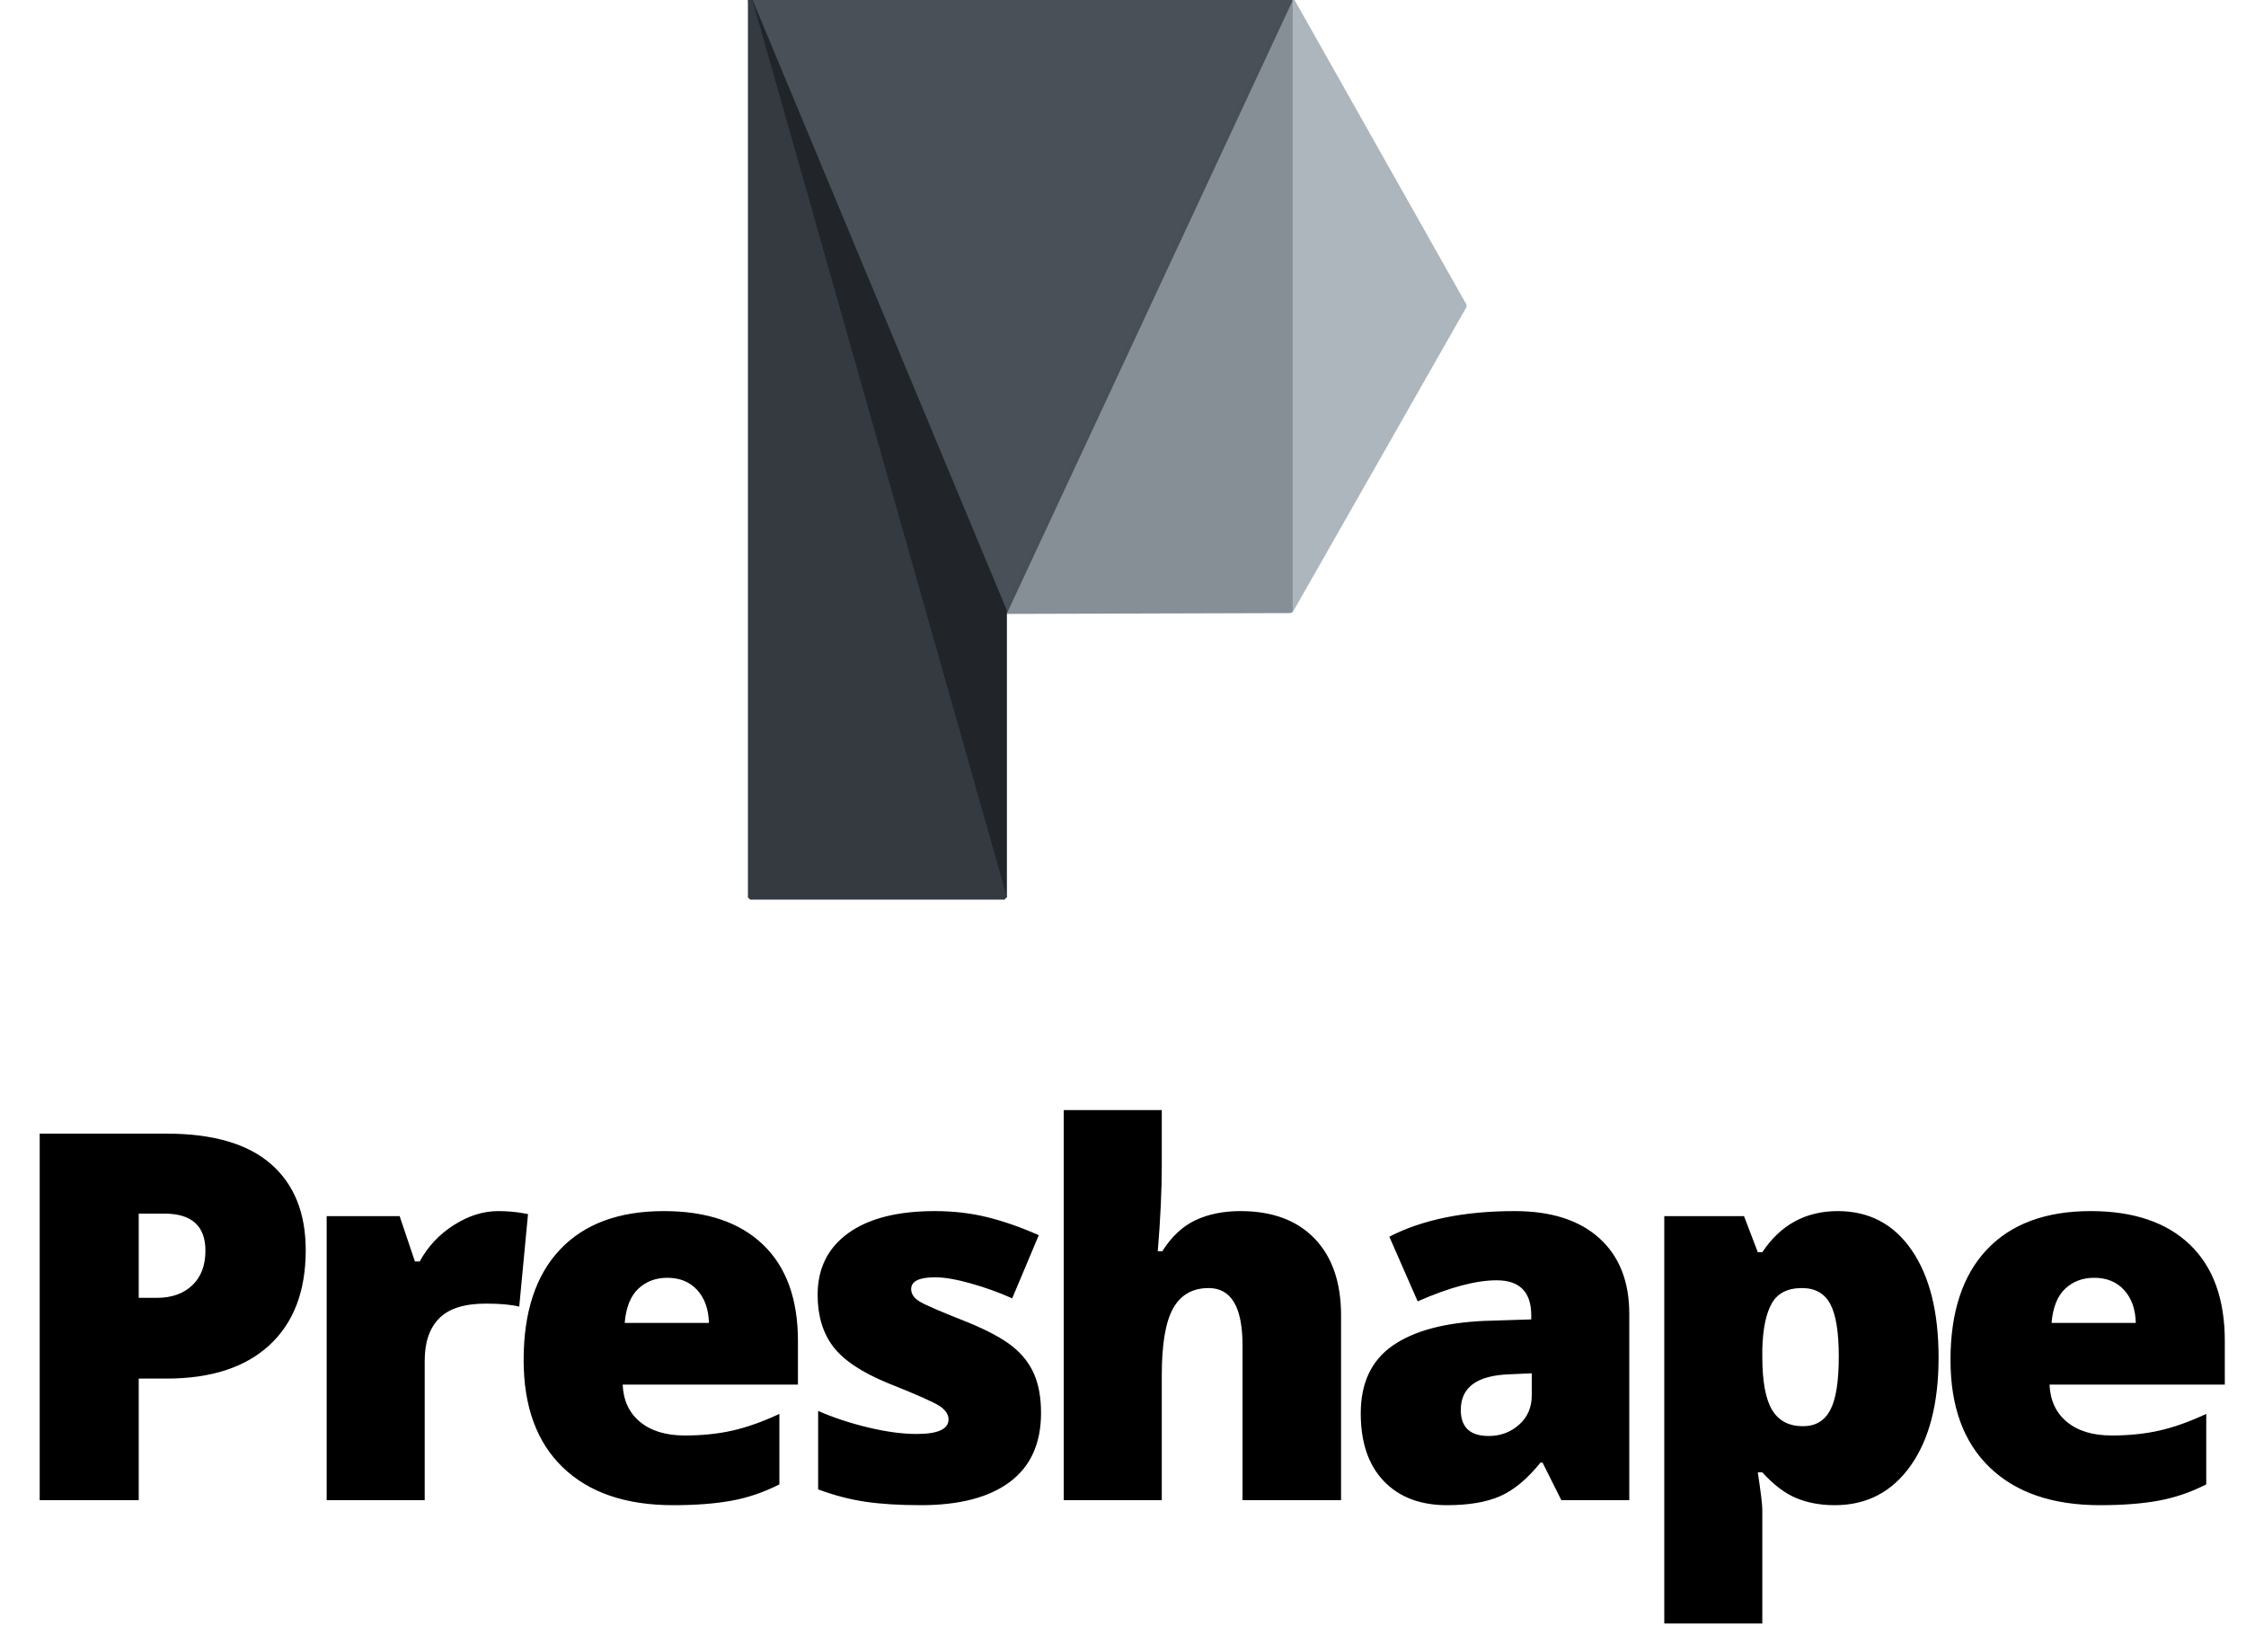 <?xml version="1.0" encoding="UTF-8"?>
<svg width="503px" height="370px" viewBox="0 0 503 370" version="1.1" xmlns="http://www.w3.org/2000/svg" xmlns:xlink="http://www.w3.org/1999/xlink">
    <!-- Generator: Sketch 57.1 (83088) - https://sketch.com -->
    <title>logo-with-text</title>
    <desc>Created with Sketch.</desc>
    <g id="logo-with-text" stroke="none" stroke-width="1" fill="none" fill-rule="evenodd">
        <path d="M68.468,280.016 C68.468,289.188 65.763,296.272 60.354,301.27 C54.944,306.267 47.261,308.766 37.303,308.766 L31.07,308.766 L31.07,336 L8.89,336 L8.89,253.905 L37.303,253.905 C47.673,253.905 55.459,256.17 60.663,260.7 C65.866,265.229 68.468,271.668 68.468,280.016 Z M31.07,290.685 L35.113,290.685 C38.445,290.685 41.094,289.749 43.059,287.877 C45.024,286.006 46.007,283.423 46.007,280.128 C46.007,274.588 42.937,271.818 36.798,271.818 L31.07,271.818 L31.07,290.685 Z M111.568,271.256 C113.477,271.256 115.293,271.406 117.015,271.706 L118.25,271.93 L116.285,292.65 C114.488,292.201 111.999,291.977 108.817,291.977 C104.025,291.977 100.543,293.072 98.372,295.261 C96.201,297.451 95.115,300.605 95.115,304.723 L95.115,336 L73.16,336 L73.16,272.379 L89.5,272.379 L92.925,282.543 L93.992,282.543 C95.827,279.174 98.382,276.45 101.657,274.373 C104.933,272.295 108.236,271.256 111.568,271.256 Z M150.738,337.123 C140.143,337.123 131.917,334.306 126.059,328.672 C120.2,323.038 117.271,315.018 117.271,304.611 C117.271,293.867 119.985,285.622 125.413,279.876 C130.841,274.129 138.59,271.256 148.66,271.256 C158.243,271.256 165.646,273.755 170.868,278.753 C176.09,283.75 178.701,290.947 178.701,300.343 L178.701,310.114 L139.451,310.114 C139.601,313.67 140.902,316.459 143.354,318.48 C145.806,320.502 149.147,321.513 153.377,321.513 C157.233,321.513 160.779,321.148 164.018,320.418 C167.256,319.688 170.765,318.443 174.546,316.684 L174.546,332.462 C171.102,334.222 167.546,335.438 163.877,336.112 C160.209,336.786 155.829,337.123 150.738,337.123 Z M149.446,286.193 C146.863,286.193 144.701,287.007 142.96,288.635 C141.22,290.264 140.2,292.819 139.9,296.3 L158.767,296.3 C158.693,293.231 157.822,290.779 156.156,288.944 C154.49,287.11 152.254,286.193 149.446,286.193 Z M233.144,316.459 C233.144,323.272 230.823,328.419 226.182,331.901 C221.54,335.382 214.876,337.123 206.191,337.123 C201.474,337.123 197.375,336.87 193.894,336.365 C190.412,335.86 186.856,334.933 183.225,333.585 L183.225,316.01 C186.632,317.507 190.366,318.743 194.427,319.716 C198.489,320.689 202.111,321.176 205.293,321.176 C210.047,321.176 212.424,320.09 212.424,317.919 C212.424,316.796 211.76,315.795 210.431,314.915 C209.102,314.035 205.237,312.322 198.835,309.777 C192.995,307.381 188.915,304.658 186.594,301.607 C184.273,298.556 183.113,294.691 183.113,290.011 C183.113,284.096 185.396,279.492 189.963,276.198 C194.53,272.903 200.988,271.256 209.336,271.256 C213.529,271.256 217.469,271.715 221.156,272.632 C224.843,273.549 228.671,274.888 232.639,276.647 L226.687,290.797 C223.767,289.487 220.679,288.373 217.422,287.456 C214.165,286.539 211.507,286.081 209.448,286.081 C205.854,286.081 204.058,286.96 204.058,288.72 C204.058,289.805 204.685,290.732 205.939,291.499 C207.193,292.267 210.814,293.83 216.804,296.188 C221.259,298.022 224.581,299.819 226.771,301.579 C228.961,303.338 230.571,305.406 231.6,307.783 C232.63,310.161 233.144,313.052 233.144,316.459 Z M278.266,336 L278.266,301.298 C278.266,292.763 275.739,288.495 270.686,288.495 C267.092,288.495 264.443,290.002 262.74,293.015 C261.037,296.029 260.185,301.036 260.185,308.036 L260.185,336 L238.229,336 L238.229,248.627 L260.185,248.627 L260.185,261.037 C260.185,266.652 259.886,273.053 259.287,280.241 L260.297,280.241 C262.394,276.946 264.883,274.625 267.766,273.278 C270.648,271.93 273.999,271.256 277.817,271.256 C284.93,271.256 290.461,273.306 294.41,277.405 C298.359,281.504 300.334,287.241 300.334,294.616 L300.334,336 L278.266,336 Z M349.667,336 L345.456,327.577 L345.006,327.577 C342.049,331.246 339.036,333.754 335.966,335.102 C332.896,336.449 328.928,337.123 324.062,337.123 C318.072,337.123 313.355,335.326 309.911,331.732 C306.467,328.139 304.745,323.085 304.745,316.571 C304.745,309.796 307.104,304.751 311.82,301.438 C316.537,298.125 323.369,296.263 332.316,295.851 L342.929,295.514 L342.929,294.616 C342.929,289.375 340.346,286.754 335.18,286.754 C330.538,286.754 324.642,288.327 317.492,291.471 L311.147,276.984 C318.559,273.166 327.917,271.256 339.223,271.256 C347.384,271.256 353.701,273.278 358.174,277.321 C362.648,281.364 364.884,287.016 364.884,294.279 L364.884,336 L349.667,336 Z M333.383,321.625 C336.041,321.625 338.315,320.783 340.205,319.098 C342.096,317.414 343.041,315.224 343.041,312.528 L343.041,307.587 L337.987,307.812 C330.762,308.074 327.15,310.731 327.15,315.785 C327.15,319.678 329.228,321.625 333.383,321.625 Z M410.904,337.123 C407.685,337.123 404.803,336.59 402.257,335.523 C399.711,334.456 397.185,332.537 394.676,329.767 L393.666,329.767 C394.34,334.222 394.676,336.992 394.676,338.078 L394.676,363.627 L372.721,363.627 L372.721,272.379 L390.577,272.379 L393.666,280.465 L394.676,280.465 C398.757,274.326 404.391,271.256 411.578,271.256 C418.616,271.256 424.138,274.176 428.143,280.016 C432.149,285.856 434.152,293.867 434.152,304.049 C434.152,314.307 432.065,322.383 427.891,328.279 C423.717,334.175 418.055,337.123 410.904,337.123 Z M403.549,288.495 C400.329,288.495 398.074,289.646 396.782,291.948 C395.491,294.251 394.789,297.667 394.676,302.196 L394.676,303.937 C394.676,309.403 395.406,313.352 396.866,315.785 C398.326,318.218 400.629,319.435 403.773,319.435 C406.581,319.435 408.621,318.228 409.894,315.813 C411.167,313.399 411.803,309.403 411.803,303.825 C411.803,298.359 411.167,294.438 409.894,292.061 C408.621,289.684 406.506,288.495 403.549,288.495 Z M470.289,337.123 C459.695,337.123 451.469,334.306 445.61,328.672 C439.751,323.038 436.822,315.018 436.822,304.611 C436.822,293.867 439.536,285.622 444.964,279.876 C450.392,274.129 458.141,271.256 468.211,271.256 C477.795,271.256 485.197,273.755 490.419,278.753 C495.642,283.75 498.253,290.947 498.253,300.343 L498.253,310.114 L459.002,310.114 C459.152,313.67 460.453,316.459 462.905,318.48 C465.357,320.502 468.698,321.513 472.928,321.513 C476.784,321.513 480.331,321.148 483.569,320.418 C486.807,319.688 490.317,318.443 494.097,316.684 L494.097,332.462 C490.653,334.222 487.097,335.438 483.429,336.112 C479.76,336.786 475.38,337.123 470.289,337.123 Z M468.997,286.193 C466.414,286.193 464.252,287.007 462.512,288.635 C460.771,290.264 459.751,292.819 459.451,296.3 L478.319,296.3 C478.244,293.231 477.373,290.779 475.708,288.944 C474.042,287.11 471.805,286.193 468.997,286.193 Z" id="Preshape" fill="#000000" fill-rule="nonzero"></path>
        <polygon id="Path-4" stroke="#ADB5BD" fill="#ADB5BD" stroke-linejoin="bevel" points="289 137 328 68.5 289.351 0"></polygon>
        <polygon id="Rectangle" stroke="#868E96" fill="#868E96" stroke-linejoin="bevel" points="288.655 0 289 0.073 289 136.816 225 137"></polygon>
        <polygon id="Path-3" stroke="#484F58" fill="#495057" stroke-linejoin="bevel" points="225.129 137 289 0 168 0"></polygon>
        <polygon id="Path-2" stroke="#202529" fill="#212529" stroke-linejoin="bevel" points="225 201 225 136.844 168 0"></polygon>
        <polygon id="Path" stroke="#343A41" fill="#343A40" stroke-linejoin="bevel" points="225 201 168 0 168 201"></polygon>
    </g>
</svg>